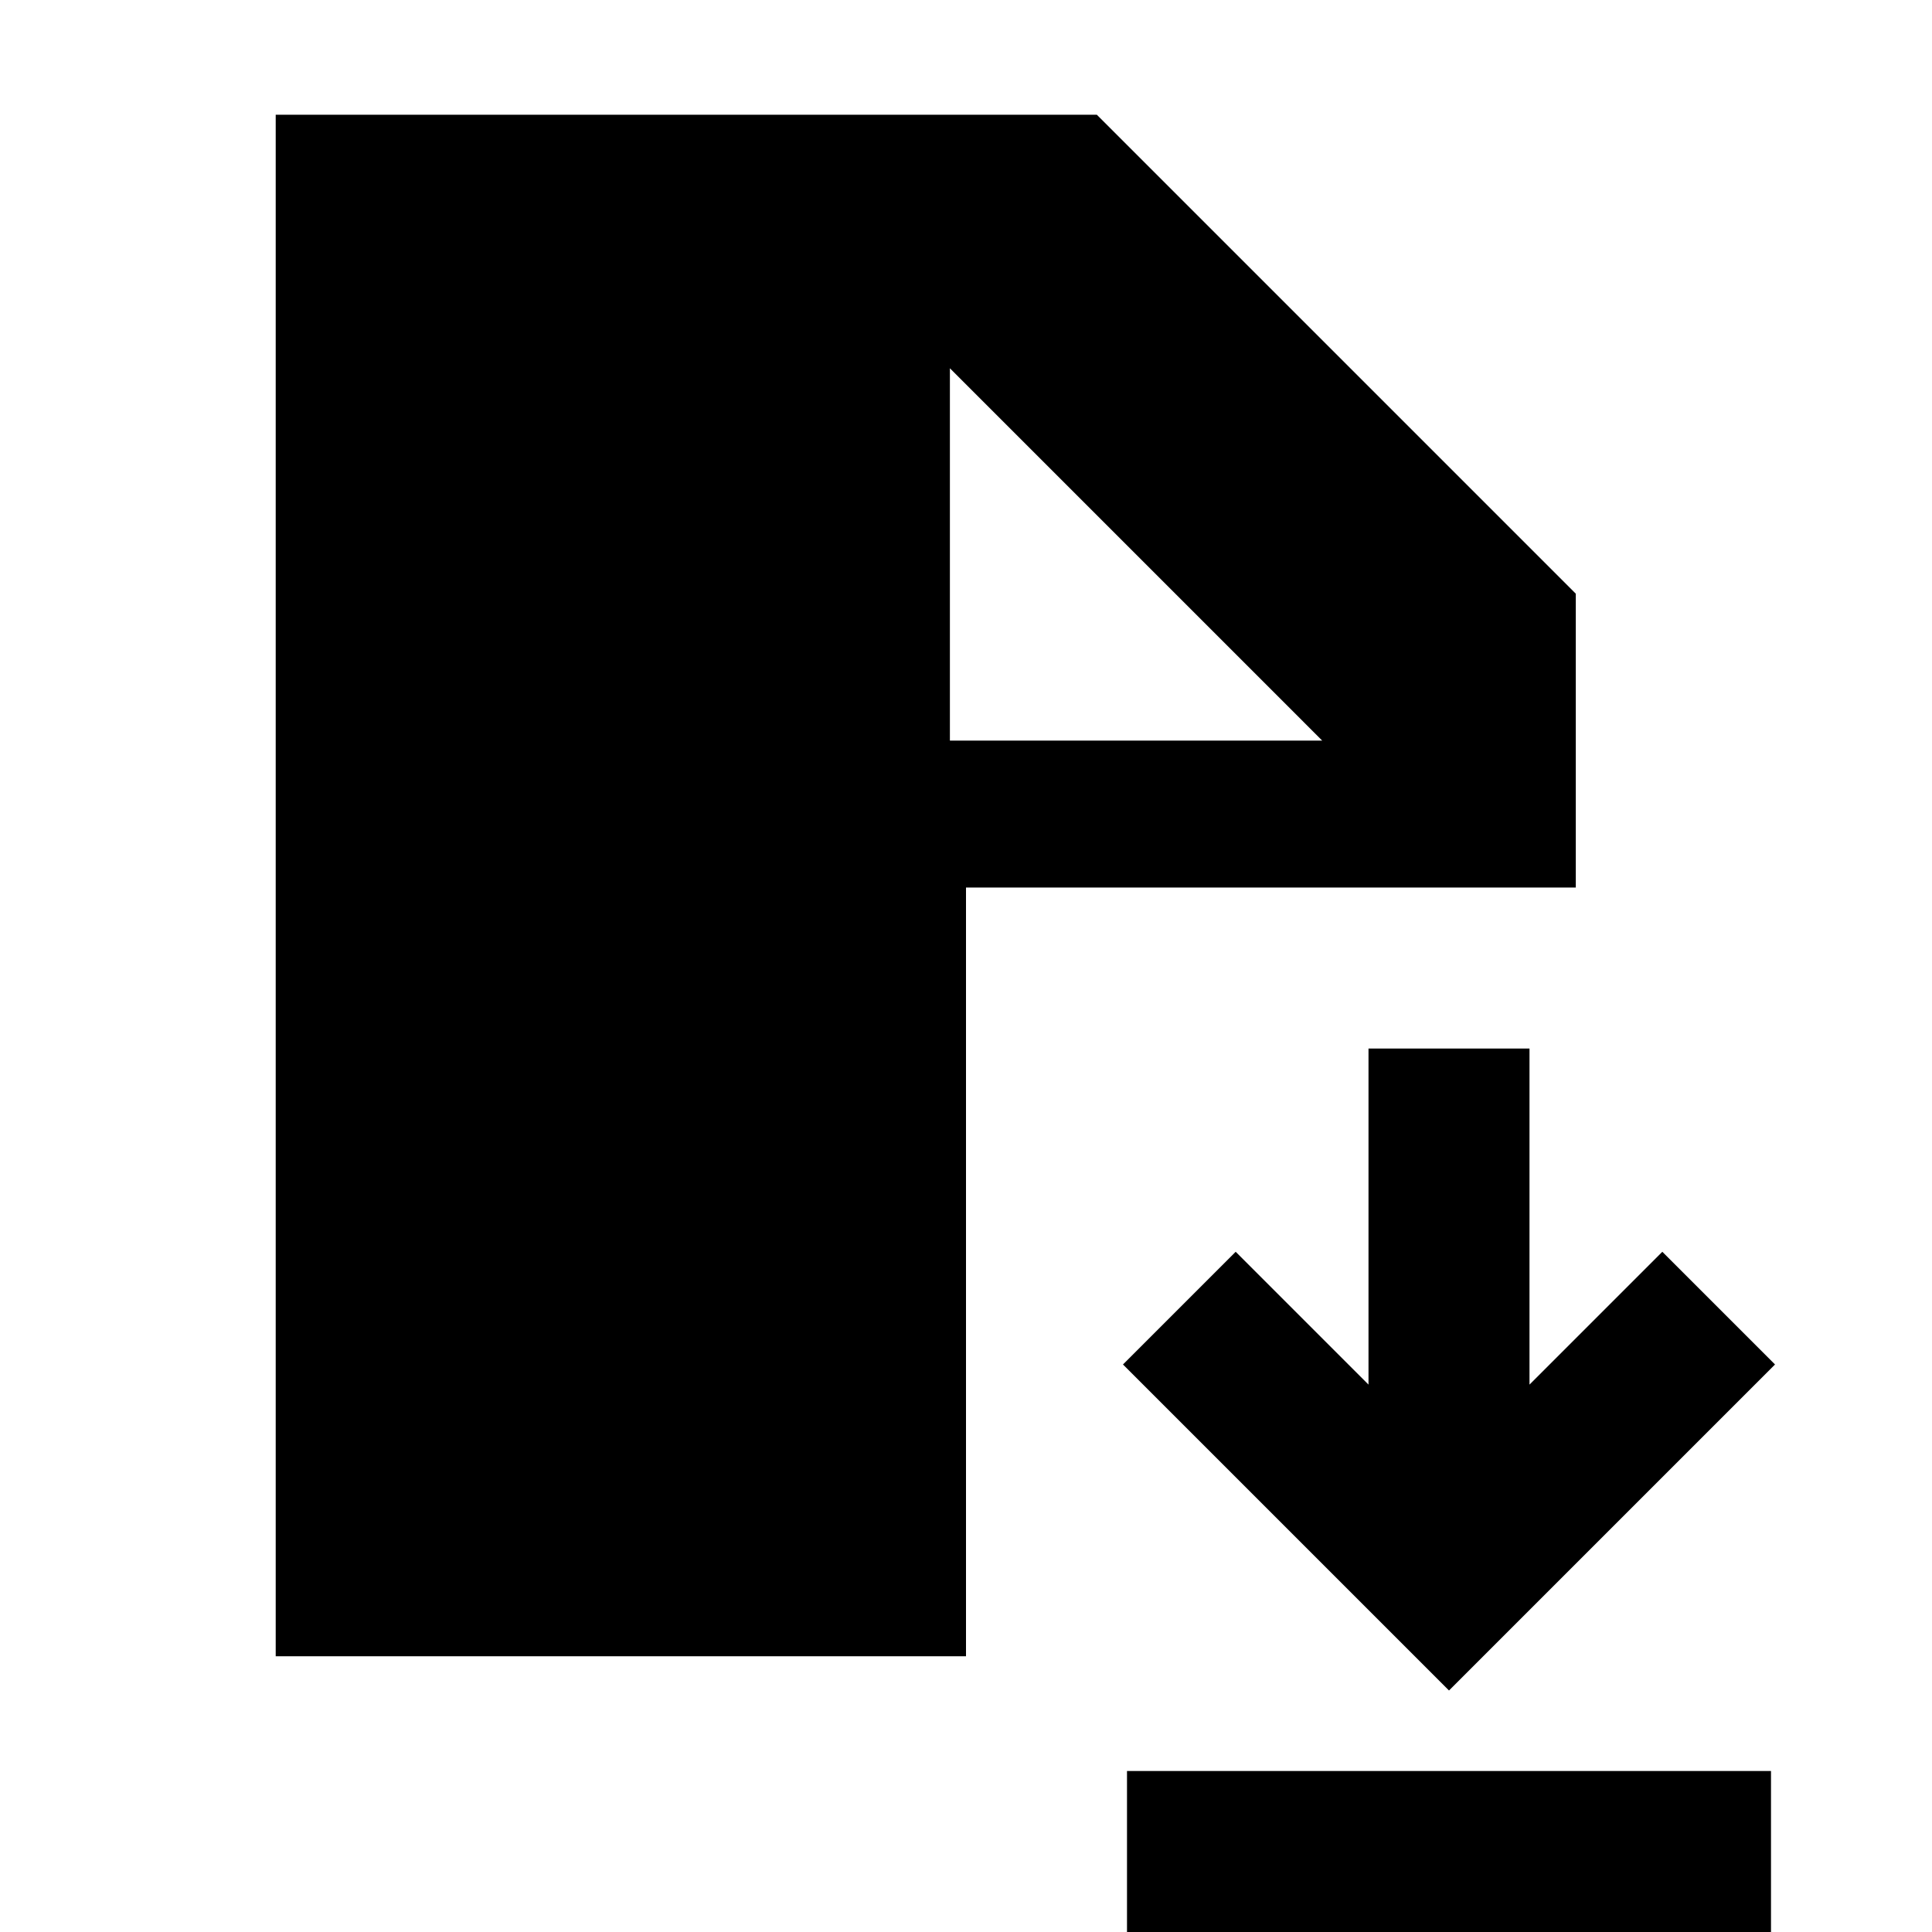 <svg xmlns="http://www.w3.org/2000/svg" height="24" viewBox="0 -960 960 960" width="24"><path d="M560 0v-80h320V0H560Zm160-120L558-282l56-56 66 66v-167h80v167l66-66 56 56-162 162Zm-583-17v-766h408l238 238v146H480v382H137Zm335-455h185L472-777v185Z"/></svg>